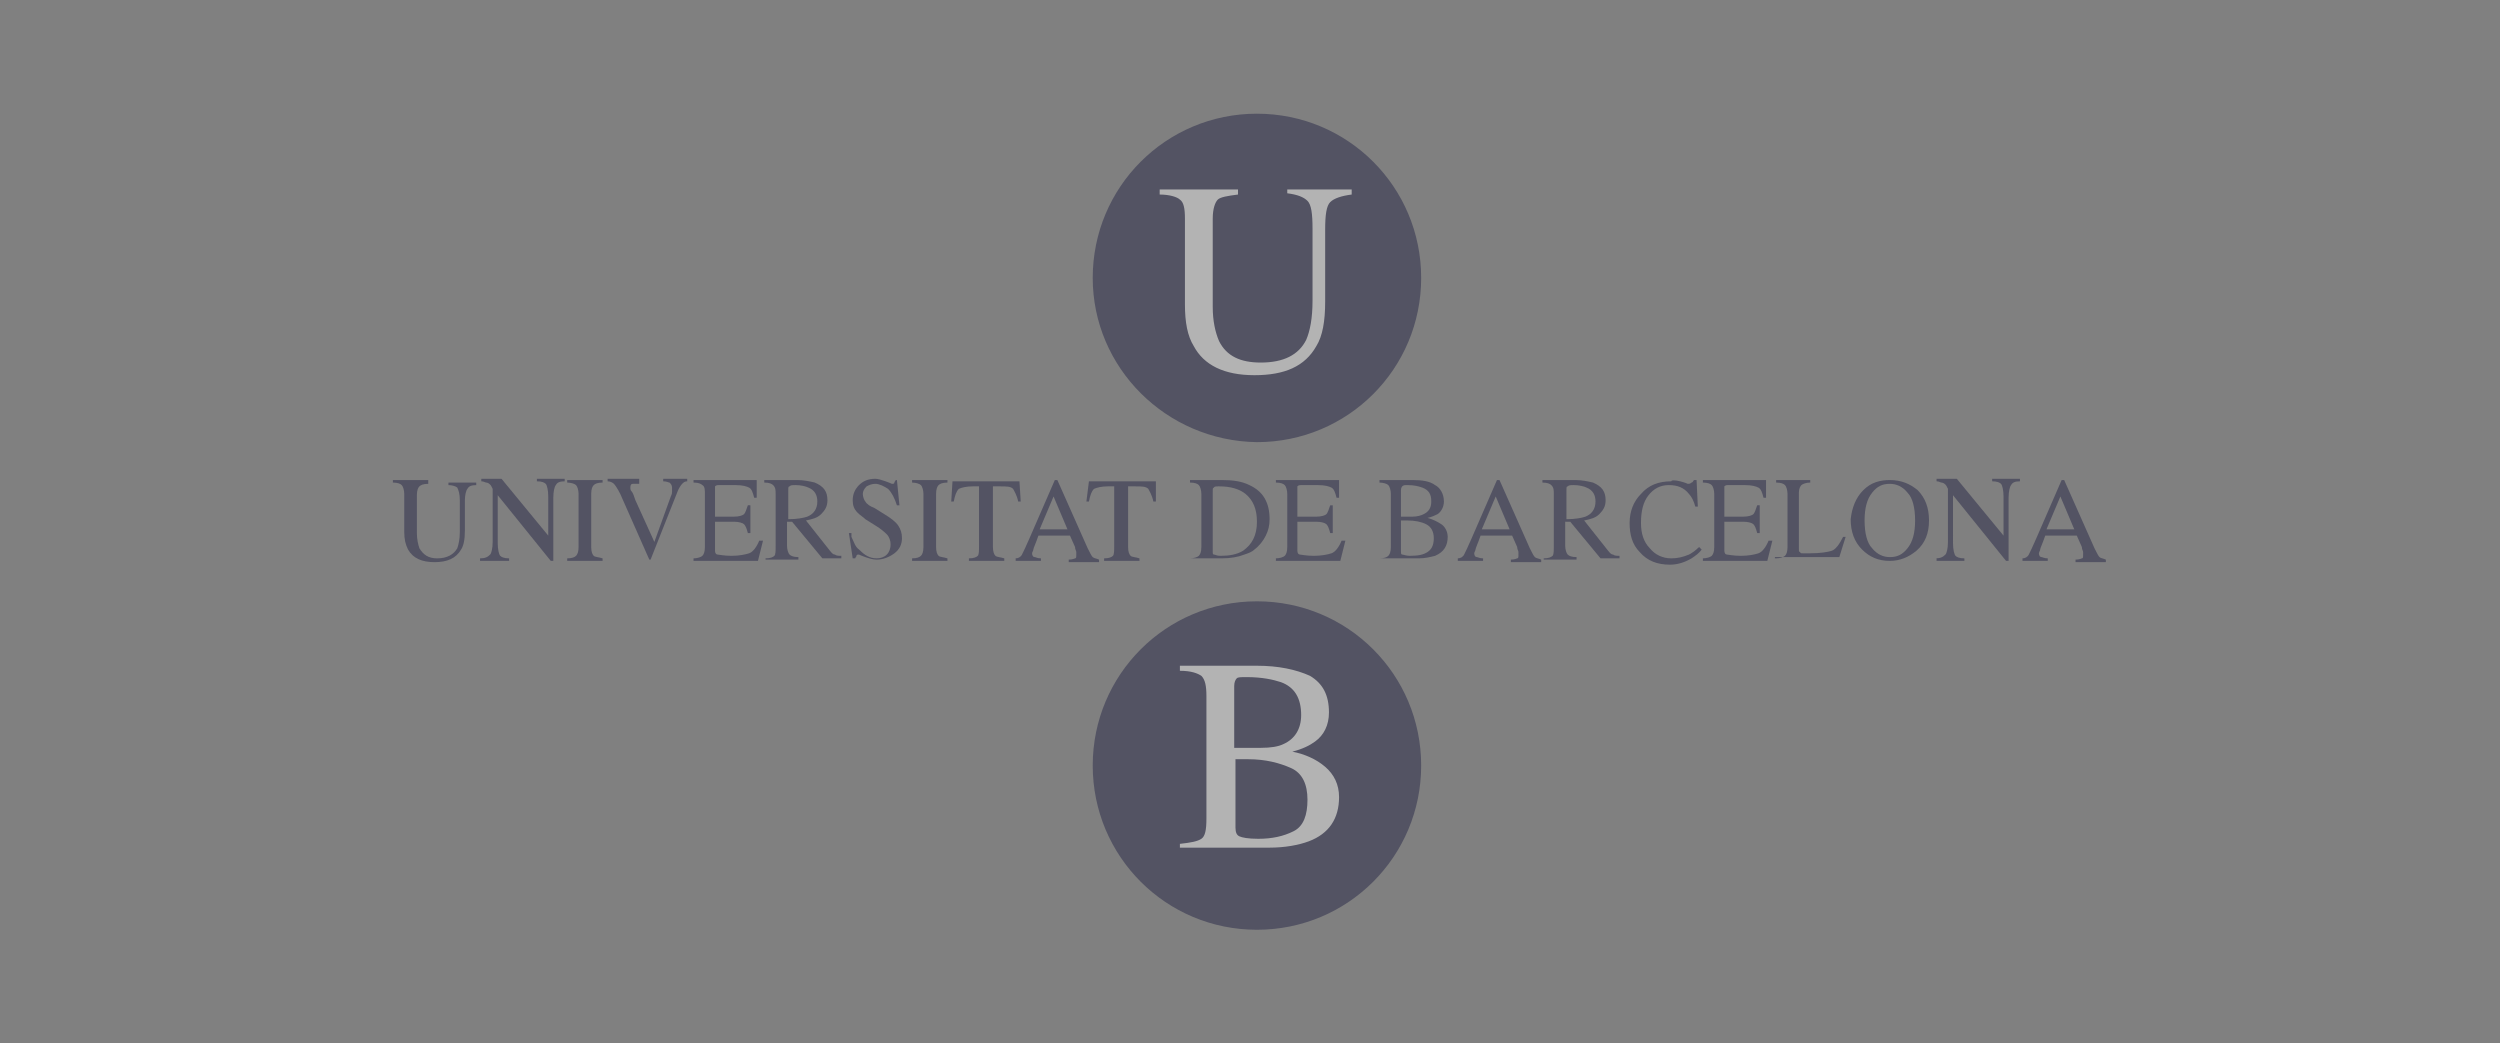 <?xml version="1.0" encoding="utf-8"?>
<!-- Generator: Adobe Illustrator 18.1.1, SVG Export Plug-In . SVG Version: 6.00 Build 0)  -->
<svg version="1.1" xmlns="http://www.w3.org/2000/svg" xmlns:xlink="http://www.w3.org/1999/xlink" x="0px" y="0px"
	 viewBox="0 0 197.9 82.6" enable-background="new 0 0 197.9 82.6" xml:space="preserve">
<rect x="0" y="0" width="197.9" height="82.6" fill="#808080" stroke="none"/>
<g id="Capa_1">
	<g opacity="0.4">
		<g>
			<path fill="#0F0F38" d="M33.9,38.1v0.2c-0.4,0-0.6,0.1-0.7,0.2c-0.1,0.1-0.2,0.3-0.2,0.7v3c0,0.5,0.1,0.9,0.2,1.2
				c0.3,0.5,0.7,0.8,1.4,0.8c0.8,0,1.3-0.3,1.6-0.8c0.1-0.3,0.2-0.7,0.2-1.3v-2.5c0-0.5-0.1-0.8-0.2-1c-0.1-0.1-0.4-0.2-0.7-0.2
				v-0.2h2.2v0.2c-0.4,0-0.6,0.1-0.7,0.3c-0.1,0.1-0.2,0.5-0.2,0.9V42c0,0.7-0.1,1.2-0.3,1.5c-0.4,0.7-1.1,1-2.1,1
				c-1,0-1.7-0.3-2.1-1c-0.2-0.4-0.3-0.8-0.3-1.4v-3c0-0.3-0.1-0.6-0.2-0.7c-0.1-0.1-0.3-0.2-0.7-0.2v-0.2H33.9z"/>
			<path fill="#0F0F38" d="M38,44.2c0.4,0,0.6-0.1,0.8-0.3c0.1-0.1,0.2-0.5,0.2-1v-4.2l-0.1-0.2c-0.1-0.2-0.3-0.3-0.4-0.3
				c-0.1,0-0.2-0.1-0.4-0.1v-0.2h1.6l3.7,4.5v-3.1c0-0.5-0.1-0.9-0.2-1c-0.1-0.1-0.3-0.2-0.7-0.2v-0.2h2.2v0.2
				c-0.4,0-0.6,0.1-0.7,0.3c-0.1,0.1-0.2,0.5-0.2,1v5h-0.2l-4.2-5.2V43c0,0.5,0.1,0.9,0.2,1c0.1,0.1,0.3,0.2,0.7,0.2v0.2H38V44.2z"
				/>
			<path fill="#0F0F38" d="M44.9,44.2c0.4,0,0.6-0.1,0.7-0.2c0.1-0.1,0.2-0.3,0.2-0.7v-4.2c0-0.3-0.1-0.6-0.2-0.7
				c-0.1-0.1-0.4-0.2-0.7-0.2v-0.2h2.8v0.2c-0.4,0-0.6,0.1-0.7,0.2c-0.1,0.1-0.2,0.3-0.2,0.7v4.2c0,0.4,0.1,0.6,0.2,0.7
				c0.1,0.1,0.4,0.1,0.7,0.2v0.2h-2.8V44.2z"/>
			<path fill="#0F0F38" d="M50.6,38.1v0.2c-0.2,0-0.4,0-0.5,0c-0.2,0-0.2,0.2-0.2,0.3c0,0.1,0,0.2,0.1,0.3c0.1,0.1,0.2,0.4,0.3,0.7
				l1.5,3.3l1.3-3.6c0.1-0.2,0.1-0.3,0.1-0.4c0-0.1,0-0.2,0-0.3c0-0.2-0.1-0.3-0.2-0.4c-0.1,0-0.2-0.1-0.5-0.1v-0.2h1.9v0.2
				c-0.2,0-0.3,0.1-0.4,0.2c-0.1,0.1-0.3,0.4-0.4,0.7l-2.1,5.3h-0.1l-2.3-5.2c-0.2-0.4-0.4-0.7-0.5-0.8c-0.1-0.1-0.3-0.2-0.5-0.2
				v-0.2H50.6z"/>
			<path fill="#0F0F38" d="M54.9,44.2c0.3,0,0.6-0.1,0.7-0.2c0.1-0.1,0.2-0.3,0.2-0.7v-4.2c0-0.3,0-0.6-0.2-0.7
				c-0.1-0.1-0.3-0.2-0.7-0.2v-0.2h5l0,1.4h-0.2c-0.1-0.4-0.2-0.7-0.4-0.8c-0.2-0.1-0.5-0.2-1.1-0.2h-1.3c-0.1,0-0.2,0-0.3,0.1
				c0,0,0,0.1,0,0.3v2.1h1.5c0.4,0,0.7-0.1,0.8-0.2c0.1-0.1,0.2-0.4,0.3-0.7h0.2v2.2h-0.2c-0.1-0.4-0.2-0.6-0.3-0.7
				c-0.1-0.1-0.4-0.2-0.8-0.2h-1.5v2.3c0,0.2,0.1,0.3,0.2,0.3c0.1,0,0.5,0.1,1.1,0.1c0.6,0,1.1-0.1,1.4-0.2c0.3-0.1,0.6-0.5,0.8-1
				h0.3L60,44.4h-5.1V44.2z"/>
			<path fill="#0F0F38" d="M60.6,44.2c0.4,0,0.6-0.1,0.7-0.2c0.1-0.1,0.1-0.4,0.1-0.8v-4.1c0-0.3,0-0.5-0.2-0.7
				c-0.1-0.1-0.3-0.2-0.7-0.2v-0.2h2.6c0.5,0,1,0.1,1.4,0.2c0.7,0.3,1,0.7,1,1.4c0,0.5-0.2,0.8-0.5,1.1c-0.3,0.3-0.7,0.4-1.2,0.5
				l1.9,2.4c0.1,0.1,0.2,0.3,0.4,0.3c0.1,0.1,0.3,0.1,0.5,0.1v0.2h-1.5l-2.4-2.9l-0.4,0v1.9c0,0.3,0.1,0.6,0.2,0.7
				c0.1,0.1,0.3,0.2,0.7,0.2v0.2h-2.6V44.2z M63.9,40.9c0.5-0.2,0.8-0.6,0.8-1.2c0-0.5-0.2-0.9-0.7-1.1c-0.2-0.1-0.6-0.2-1-0.2
				c-0.3,0-0.4,0-0.5,0.1c-0.1,0-0.1,0.1-0.1,0.3v2.3C63.1,41.1,63.6,41,63.9,40.9z"/>
			<path fill="#0F0F38" d="M67.4,42.5c0.2,0.4,0.3,0.8,0.6,1c0.4,0.4,0.8,0.7,1.4,0.7c0.3,0,0.6-0.1,0.8-0.3
				c0.2-0.2,0.3-0.5,0.3-0.8c0-0.3-0.1-0.6-0.3-0.8c-0.1-0.1-0.4-0.4-0.9-0.7l-0.8-0.5c-0.2-0.2-0.4-0.3-0.6-0.5
				c-0.3-0.3-0.4-0.6-0.4-1c0-0.5,0.2-0.9,0.5-1.2c0.3-0.3,0.7-0.5,1.3-0.5c0.2,0,0.5,0.1,0.8,0.2c0.3,0.1,0.5,0.2,0.5,0.2
				c0.1,0,0.2,0,0.2-0.1c0-0.1,0.1-0.1,0.1-0.2H71l0.2,2H71c-0.2-0.6-0.4-1-0.7-1.3c-0.3-0.2-0.7-0.4-1-0.4c-0.3,0-0.5,0.1-0.7,0.2
				c-0.2,0.2-0.3,0.4-0.3,0.6c0,0.2,0.1,0.5,0.2,0.6c0.1,0.2,0.4,0.4,0.7,0.5l0.8,0.5c0.5,0.3,0.9,0.6,1.1,0.9
				c0.2,0.3,0.3,0.6,0.3,1c0,0.5-0.2,0.9-0.6,1.2c-0.4,0.3-0.9,0.5-1.4,0.5c-0.3,0-0.6-0.1-0.9-0.2c-0.3-0.1-0.5-0.2-0.5-0.2
				c-0.1,0-0.2,0-0.2,0.1c0,0.1-0.1,0.1-0.1,0.2h-0.2l-0.3-2H67.4z"/>
			<path fill="#0F0F38" d="M72.2,44.2c0.4,0,0.6-0.1,0.7-0.2c0.1-0.1,0.2-0.3,0.2-0.7v-4.2c0-0.3-0.1-0.6-0.2-0.7
				c-0.1-0.1-0.4-0.2-0.7-0.2v-0.2H75v0.2c-0.4,0-0.6,0.1-0.7,0.2c-0.1,0.1-0.2,0.3-0.2,0.7v4.2c0,0.4,0.1,0.6,0.2,0.7
				c0.1,0.1,0.4,0.1,0.7,0.2v0.2h-2.8V44.2z"/>
			<path fill="#0F0F38" d="M75.4,38.1h5.3l0.1,1.6h-0.2c-0.1-0.5-0.3-0.8-0.4-1c-0.2-0.2-0.5-0.2-1.1-0.2h-0.5v4.8
				c0,0.4,0.1,0.6,0.2,0.7c0.1,0.1,0.4,0.1,0.7,0.2v0.2h-2.8v-0.2c0.4,0,0.6-0.1,0.7-0.2c0.1-0.1,0.1-0.4,0.1-0.8v-4.7h-0.5
				c-0.5,0-0.9,0.1-1.1,0.2c-0.2,0.2-0.3,0.5-0.4,1h-0.2L75.4,38.1z"/>
		</g>
		<g>
			<path fill="#0F0F38" d="M80.4,44.4v-0.2c0.2,0,0.4-0.1,0.5-0.3c0.1-0.2,0.3-0.6,0.6-1.3l2-4.6h0.2l2.4,5.4
				c0.2,0.4,0.3,0.6,0.4,0.7c0.1,0.1,0.3,0.1,0.5,0.2v0.2h-2.4v-0.2c0.3,0,0.5-0.1,0.5-0.1c0.1,0,0.1-0.1,0.1-0.3c0,0,0-0.1,0-0.2
				c0-0.1-0.1-0.2-0.1-0.4l-0.4-0.9h-2.5c-0.2,0.6-0.4,1-0.4,1.1c0,0.1-0.1,0.2-0.1,0.3c0,0.2,0.1,0.3,0.2,0.3
				c0.1,0,0.2,0.1,0.5,0.1v0.2H80.4z M84.5,41.9l-1.1-2.6l-1.1,2.6H84.5z"/>
			<path fill="#0F0F38" d="M86.2,38.1h5.3l0,1.6h-0.2c-0.1-0.5-0.3-0.8-0.4-1c-0.2-0.2-0.5-0.2-1.1-0.2h-0.5v4.8
				c0,0.4,0.1,0.6,0.2,0.7c0.1,0.1,0.4,0.1,0.7,0.2v0.2h-2.8v-0.2c0.4,0,0.6-0.1,0.7-0.2c0.1-0.1,0.1-0.4,0.1-0.8v-4.7h-0.5
				c-0.5,0-0.9,0.1-1.1,0.2c-0.2,0.2-0.3,0.5-0.4,1h-0.2L86.2,38.1z"/>
		</g>
		<g>
			<path fill="#0F0F38" d="M94.2,44.2c0.3,0,0.6-0.1,0.7-0.2c0.1-0.1,0.2-0.3,0.2-0.7v-4.2c0-0.3-0.1-0.6-0.2-0.7
				c-0.1-0.1-0.3-0.2-0.7-0.2v-0.2h2.5c0.9,0,1.6,0.1,2.2,0.4c1.1,0.5,1.6,1.4,1.6,2.7c0,0.5-0.1,0.9-0.3,1.3
				c-0.2,0.4-0.5,0.8-0.9,1.1c-0.2,0.2-0.5,0.3-0.8,0.4c-0.5,0.2-1.1,0.3-1.8,0.3h-2.6V44.2z M96.1,43.9c0.1,0,0.2,0.1,0.5,0.1
				c0.7,0,1.3-0.1,1.8-0.4c0.7-0.5,1.1-1.2,1.1-2.3c0-1-0.3-1.7-0.9-2.2c-0.5-0.4-1.2-0.6-2.1-0.6c-0.2,0-0.4,0-0.4,0.1
				c-0.1,0-0.1,0.1-0.1,0.3v4.8C96,43.8,96,43.9,96.1,43.9z"/>
			<path fill="#0F0F38" d="M101,44.2c0.3,0,0.6-0.1,0.7-0.2c0.1-0.1,0.2-0.3,0.2-0.7v-4.2c0-0.3-0.1-0.6-0.2-0.7
				c-0.1-0.1-0.3-0.2-0.7-0.2v-0.2h5l0,1.4h-0.2c-0.1-0.4-0.2-0.7-0.4-0.8c-0.2-0.1-0.5-0.2-1.1-0.2H103c-0.1,0-0.2,0-0.3,0.1
				c0,0,0,0.1,0,0.3v2.1h1.5c0.4,0,0.7-0.1,0.8-0.2c0.1-0.1,0.2-0.4,0.3-0.7h0.2v2.2h-0.2c-0.1-0.4-0.2-0.6-0.3-0.7
				c-0.1-0.1-0.4-0.2-0.8-0.2h-1.5v2.3c0,0.2,0.1,0.3,0.2,0.3c0.1,0,0.5,0.1,1.1,0.1c0.6,0,1.1-0.1,1.4-0.2c0.3-0.1,0.6-0.5,0.8-1
				h0.3l-0.4,1.6H101V44.2z"/>
			<path fill="#0F0F38" d="M109.2,44.2c0.4,0,0.6-0.1,0.7-0.2c0.1-0.1,0.2-0.3,0.2-0.7v-4.2c0-0.3-0.1-0.6-0.2-0.7
				c-0.1-0.1-0.4-0.2-0.7-0.2v-0.2h2.6c0.8,0,1.4,0.1,1.8,0.4c0.4,0.2,0.7,0.7,0.7,1.3c0,0.4-0.2,0.8-0.5,1
				c-0.2,0.1-0.4,0.2-0.8,0.3c0.4,0.1,0.8,0.3,1.1,0.5c0.3,0.2,0.5,0.6,0.5,1c0,0.7-0.3,1.2-1,1.5c-0.4,0.1-0.8,0.2-1.3,0.2h-3.1
				V44.2z M112.7,40.7c0.4-0.2,0.6-0.5,0.6-1c0-0.6-0.2-0.9-0.7-1.1c-0.3-0.1-0.6-0.2-1.2-0.2c-0.2,0-0.3,0-0.4,0.1
				c0,0-0.1,0.1-0.1,0.3v2.1l0.9,0C112.2,40.9,112.5,40.8,112.7,40.7z M113,43.7c0.3-0.2,0.5-0.5,0.5-1.1c0-0.5-0.2-0.9-0.6-1.1
				c-0.4-0.2-0.9-0.3-1.5-0.3c-0.1,0-0.2,0-0.3,0c0,0-0.1,0-0.2,0v2.4c0,0.2,0,0.3,0.1,0.3c0.1,0,0.3,0.1,0.6,0.1
				C112.3,44,112.7,43.9,113,43.7z"/>
			<path fill="#0F0F38" d="M115.4,44.4v-0.2c0.2,0,0.4-0.1,0.5-0.3c0.1-0.2,0.3-0.6,0.6-1.3l2-4.6h0.2l2.4,5.4
				c0.2,0.4,0.3,0.6,0.4,0.7c0.1,0.1,0.3,0.1,0.5,0.2v0.2h-2.4v-0.2c0.3,0,0.5-0.1,0.5-0.1c0.1,0,0.1-0.1,0.1-0.3c0,0,0-0.1,0-0.2
				c0-0.1-0.1-0.2-0.1-0.4l-0.4-0.9h-2.5c-0.2,0.6-0.4,1-0.4,1.1c0,0.1-0.1,0.2-0.1,0.3c0,0.2,0.1,0.3,0.2,0.3
				c0.1,0,0.2,0.1,0.5,0.1v0.2H115.4z M119.5,41.9l-1.1-2.6l-1.1,2.6H119.5z"/>
			<path fill="#0F0F38" d="M122.2,44.2c0.4,0,0.6-0.1,0.7-0.2c0.1-0.1,0.1-0.4,0.1-0.8v-4.1c0-0.3,0-0.5-0.2-0.7
				c-0.1-0.1-0.3-0.2-0.7-0.2v-0.2h2.6c0.5,0,1,0.1,1.4,0.2c0.7,0.3,1,0.7,1,1.4c0,0.5-0.2,0.8-0.5,1.1c-0.3,0.3-0.7,0.4-1.2,0.5
				l1.9,2.4c0.1,0.1,0.2,0.3,0.4,0.3c0.1,0.1,0.3,0.1,0.5,0.1v0.2h-1.5l-2.4-2.9l-0.4,0v1.9c0,0.3,0.1,0.6,0.2,0.7
				c0.1,0.1,0.3,0.2,0.7,0.2v0.2h-2.6V44.2z M125.5,40.9c0.5-0.2,0.8-0.6,0.8-1.2c0-0.5-0.2-0.9-0.7-1.1c-0.2-0.1-0.6-0.2-1-0.2
				c-0.3,0-0.4,0-0.5,0.1c-0.1,0-0.1,0.1-0.1,0.3v2.3C124.7,41.1,125.2,41,125.5,40.9z"/>
			<path fill="#0F0F38" d="M133,38.1c0.4,0.1,0.6,0.2,0.6,0.2c0.1,0,0.2,0,0.3-0.1c0.1,0,0.1-0.1,0.2-0.2h0.2l0.1,2.1h-0.2
				c-0.1-0.4-0.3-0.8-0.5-1c-0.4-0.5-0.9-0.7-1.6-0.7c-0.7,0-1.2,0.3-1.6,0.8c-0.4,0.5-0.6,1.2-0.6,2.2c0,0.8,0.2,1.5,0.7,2
				c0.4,0.5,1,0.8,1.7,0.8c0.5,0,0.9-0.1,1.4-0.3c0.2-0.1,0.5-0.3,0.8-0.6l0.2,0.2c-0.2,0.3-0.5,0.5-0.8,0.7
				c-0.5,0.3-1.1,0.5-1.7,0.5c-1,0-1.8-0.3-2.4-1c-0.6-0.6-0.8-1.4-0.8-2.3c0-0.9,0.3-1.7,0.9-2.3c0.6-0.7,1.4-1,2.4-1
				C132.3,38,132.6,38,133,38.1z"/>
			<path fill="#0F0F38" d="M134.8,44.2c0.3,0,0.6-0.1,0.7-0.2c0.1-0.1,0.2-0.3,0.2-0.7v-4.2c0-0.3-0.1-0.6-0.2-0.7
				c-0.1-0.1-0.3-0.2-0.7-0.2v-0.2h5l0,1.4h-0.2c-0.1-0.4-0.2-0.7-0.4-0.8c-0.2-0.1-0.5-0.2-1.1-0.2h-1.3c-0.1,0-0.2,0-0.3,0.1
				c0,0,0,0.1,0,0.3v2.1h1.5c0.4,0,0.7-0.1,0.8-0.2c0.1-0.1,0.2-0.4,0.3-0.7h0.2v2.2h-0.2c-0.1-0.4-0.2-0.6-0.3-0.7
				c-0.1-0.1-0.4-0.2-0.8-0.2h-1.5v2.3c0,0.2,0.1,0.3,0.2,0.3c0.1,0,0.5,0.1,1.1,0.1c0.6,0,1.1-0.1,1.4-0.2c0.3-0.1,0.6-0.5,0.8-1
				h0.3l-0.4,1.6h-5.1V44.2z"/>
			<path fill="#0F0F38" d="M140.6,44.2c0.3,0,0.6-0.1,0.7-0.2c0.1-0.1,0.2-0.3,0.2-0.7v-4.2c0-0.3-0.1-0.6-0.2-0.7
				c-0.1-0.1-0.3-0.2-0.7-0.2v-0.2h2.7v0.2c-0.3,0-0.6,0.1-0.7,0.2c-0.1,0.1-0.2,0.3-0.2,0.6v4.5c0,0.1,0,0.2,0.1,0.2
				c0,0.1,0.1,0.1,0.2,0.1c0.1,0,0.1,0,0.2,0c0.1,0,0.2,0,0.4,0c0.8,0,1.4-0.1,1.7-0.2c0.3-0.1,0.6-0.5,0.9-1.1h0.2l-0.5,1.6h-5.1
				V44.2z"/>
			<path fill="#0F0F38" d="M147.5,38.8c0.6-0.6,1.3-0.8,2.1-0.8c0.9,0,1.6,0.3,2.2,0.8c0.6,0.6,0.9,1.4,0.9,2.4c0,1-0.3,1.8-1,2.4
				c-0.6,0.5-1.3,0.8-2.1,0.8c-0.9,0-1.6-0.3-2.2-0.9c-0.6-0.6-0.9-1.4-0.9-2.4C146.6,40.2,146.9,39.4,147.5,38.8z M148.2,43.4
				c0.4,0.5,0.9,0.7,1.4,0.7c0.6,0,1-0.2,1.4-0.7c0.4-0.5,0.6-1.2,0.6-2.2c0-1-0.2-1.8-0.6-2.2c-0.4-0.5-0.9-0.7-1.4-0.7
				c-0.6,0-1,0.2-1.4,0.7c-0.4,0.5-0.6,1.2-0.6,2.2C147.6,42.2,147.8,43,148.2,43.4z"/>
			<path fill="#0F0F38" d="M153.2,44.2c0.4,0,0.6-0.1,0.8-0.3c0.1-0.1,0.2-0.5,0.2-1v-4.2l-0.1-0.2c-0.1-0.2-0.3-0.3-0.4-0.3
				c-0.1,0-0.2-0.1-0.4-0.1v-0.2h1.6l3.7,4.5v-3.1c0-0.5-0.1-0.9-0.2-1c-0.1-0.1-0.3-0.2-0.7-0.2v-0.2h2.2v0.2
				c-0.4,0-0.6,0.1-0.7,0.3c-0.1,0.1-0.2,0.5-0.2,1v5h-0.2l-4.2-5.2V43c0,0.5,0.1,0.9,0.2,1c0.1,0.1,0.3,0.2,0.7,0.2v0.2h-2.2V44.2z
				"/>
			<path fill="#0F0F38" d="M160.1,44.4v-0.2c0.2,0,0.4-0.1,0.5-0.3c0.1-0.2,0.3-0.6,0.6-1.3l2-4.6h0.2l2.4,5.4
				c0.2,0.4,0.3,0.6,0.4,0.7c0.1,0.1,0.3,0.1,0.5,0.2v0.2h-2.4v-0.2c0.3,0,0.5-0.1,0.5-0.1c0.1,0,0.1-0.1,0.1-0.3c0,0,0-0.1,0-0.2
				c0-0.1-0.1-0.2-0.1-0.4l-0.4-0.9h-2.5c-0.2,0.6-0.4,1-0.4,1.1c0,0.1-0.1,0.2-0.1,0.3c0,0.2,0.1,0.3,0.2,0.3
				c0.1,0,0.2,0.1,0.5,0.1v0.2H160.1z M164.2,41.9l-1.1-2.6l-1.1,2.6H164.2z"/>
		</g>
		<path fill="#0F0F38" d="M86.5,22c0-7.2,5.8-13,13-13c7.2,0,13,5.8,13,13c0,7.2-5.8,13-13,13C92.3,34.9,86.5,29.1,86.5,22L86.5,22z
			"/>
		<g>
			<path fill="#FFFFFF" d="M98,15v0.4c-0.8,0.1-1.4,0.2-1.6,0.4c-0.2,0.2-0.4,0.7-0.4,1.5v7c0,1.1,0.2,2,0.5,2.7
				c0.6,1.2,1.7,1.7,3.3,1.7c1.8,0,3-0.6,3.6-1.8c0.3-0.7,0.5-1.7,0.5-3.1v-5.7c0-1.2-0.1-1.9-0.4-2.2c-0.3-0.3-0.8-0.5-1.6-0.6V15
				h5.1v0.4c-0.8,0.1-1.4,0.3-1.7,0.6c-0.3,0.3-0.4,1-0.4,2.2v5.7c0,1.5-0.2,2.7-0.7,3.5c-0.9,1.6-2.5,2.3-4.9,2.3
				c-2.4,0-4-0.8-4.8-2.3c-0.5-0.8-0.7-1.9-0.7-3.3v-6.8c0-0.8-0.1-1.3-0.4-1.5c-0.2-0.2-0.8-0.4-1.6-0.4V15H98z"/>
		</g>
		<path fill="#0F0F38" d="M86.5,60.6c0-7.2,5.8-13,13-13c7.2,0,13,5.8,13,13c0,7.2-5.8,13-13,13C92.3,73.6,86.5,67.8,86.5,60.6
			L86.5,60.6z"/>
		<g>
			<path fill="#FFFFFF" d="M93.4,66.8c0.9-0.1,1.4-0.2,1.7-0.4c0.3-0.2,0.4-0.7,0.4-1.6v-9.7c0-0.8-0.1-1.3-0.4-1.6
				c-0.3-0.2-0.8-0.4-1.7-0.4v-0.4h6.1c1.7,0,3.1,0.3,4.2,0.8c1,0.6,1.5,1.5,1.5,2.9c0,1-0.4,1.8-1.1,2.3c-0.4,0.3-1,0.6-1.8,0.8
				c1,0.2,1.9,0.6,2.6,1.2c0.7,0.6,1.1,1.4,1.1,2.4c0,1.7-0.8,2.9-2.4,3.5c-0.8,0.3-1.9,0.5-3.1,0.5h-7.1V66.8z M101.6,58.9
				c0.9-0.4,1.4-1.2,1.4-2.3c0-1.3-0.5-2.2-1.6-2.6c-0.6-0.2-1.5-0.4-2.7-0.4c-0.5,0-0.7,0-0.8,0.1c-0.1,0.1-0.2,0.3-0.2,0.6v4.9
				l2.1,0C100.6,59.2,101.2,59.1,101.6,58.9z M102.4,65.8c0.8-0.4,1.1-1.3,1.1-2.5c0-1.2-0.4-2.1-1.3-2.5c-0.9-0.4-2-0.7-3.4-0.7
				c-0.3,0-0.5,0-0.6,0c-0.1,0-0.2,0-0.4,0v5.4c0,0.4,0.1,0.6,0.3,0.7c0.2,0.1,0.7,0.2,1.5,0.2C100.7,66.4,101.6,66.2,102.4,65.8z"
				/>
		</g>
	</g>
</g>
<g id="Layer_2" display="none">
</g>
</svg>
